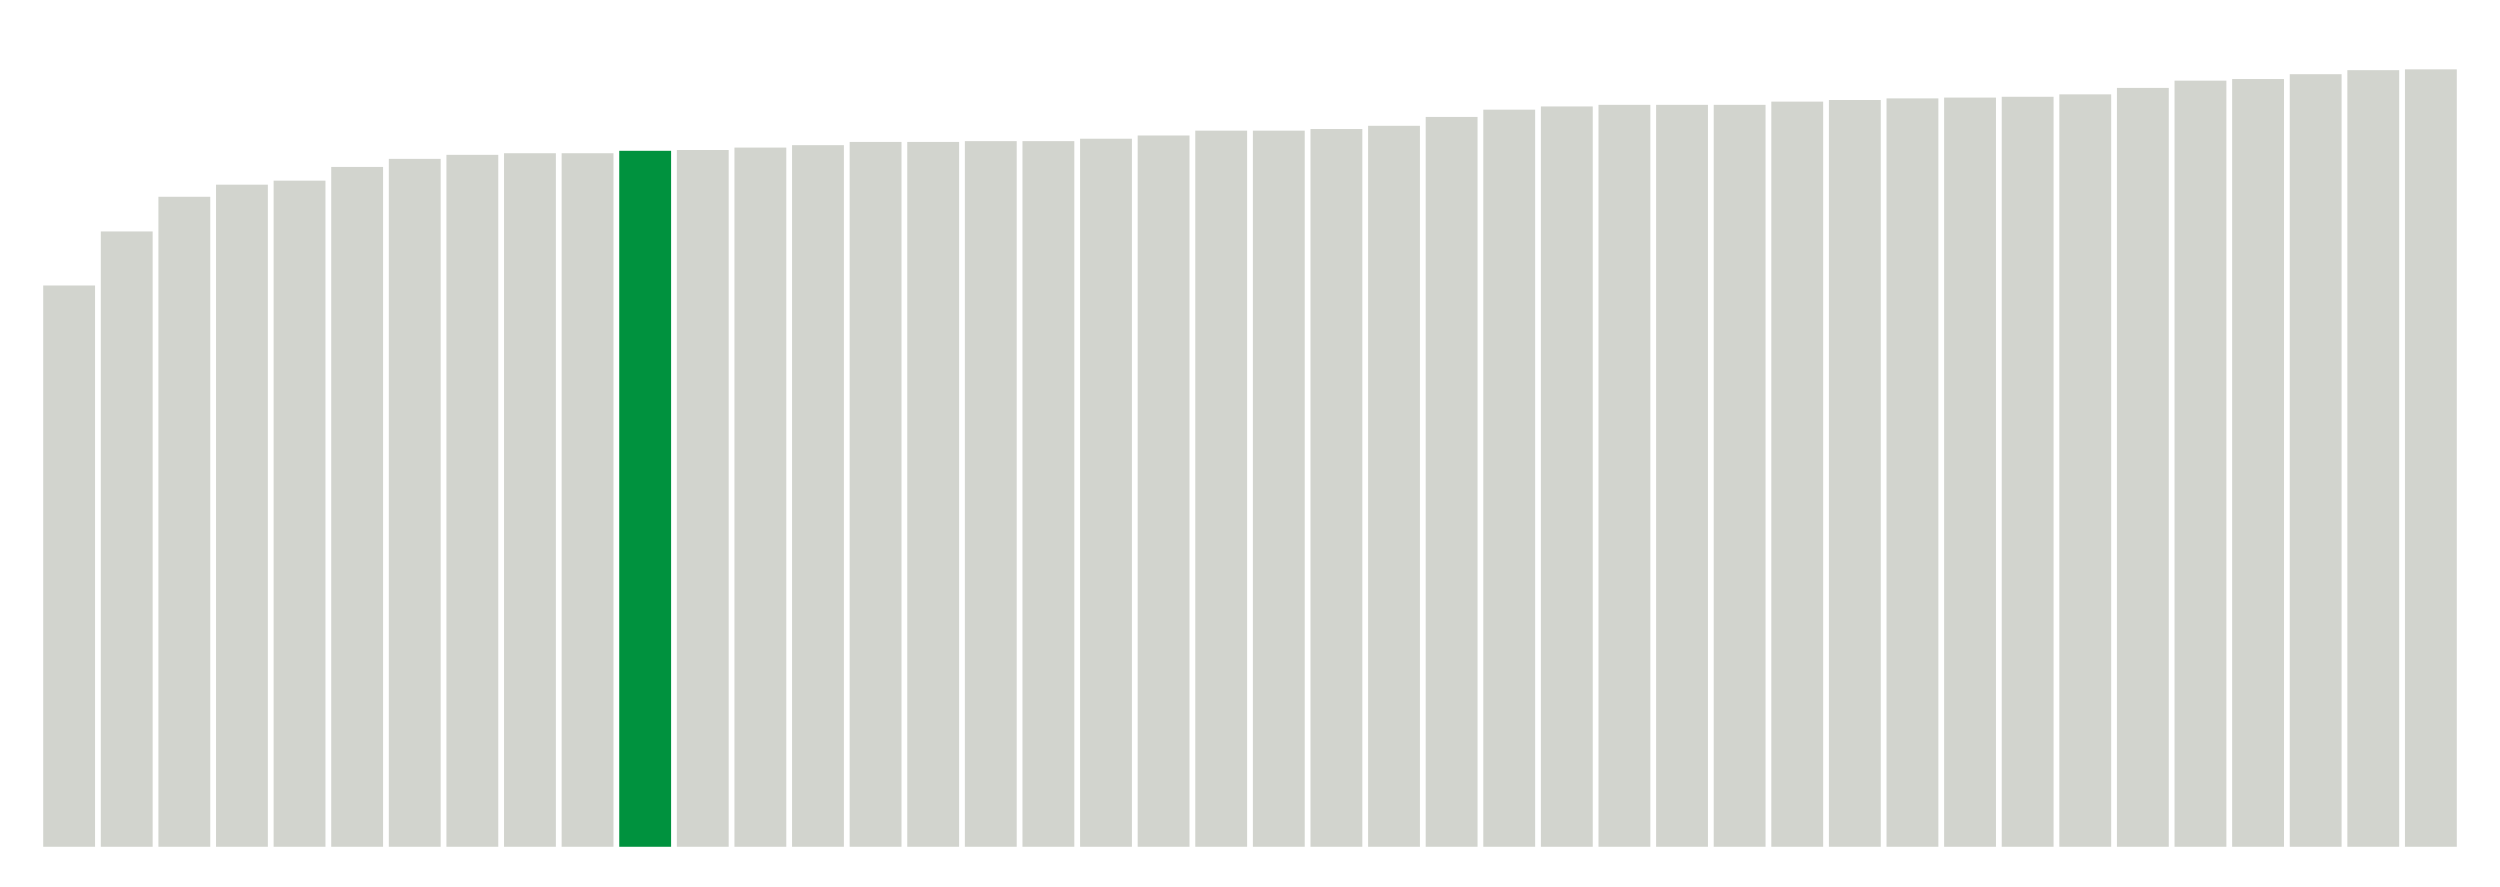 <svg xmlns="http://www.w3.org/2000/svg" xmlns:xlink="http://www.w3.org/1999/xlink" version="1.1" class="marks" width="310" height="110" ><g fill="none" stroke-miterlimit="10" transform="translate(5,5)"><g class="mark-group role-frame root" role="graphics-object" aria-roledescription="group mark container"><g transform="translate(0,0)"><path class="background" aria-hidden="true" d="M0,0h300v100h-300Z" stroke="#ddd" stroke-width="0"/><g><g class="mark-rect role-mark marks" role="graphics-symbol" aria-roledescription="rect mark container"><path d="M0.357,30.4h6.429v69.6h-6.429Z" fill="#D2D4CE"/><path d="M7.5,23.7h6.429v76.3h-6.429Z" fill="#D2D4CE"/><path d="M14.643,19.4h6.429v80.6h-6.429Z" fill="#D2D4CE"/><path d="M21.786,17.9h6.429v82.1h-6.429Z" fill="#D2D4CE"/><path d="M28.929,17.4h6.429v82.6h-6.429Z" fill="#D2D4CE"/><path d="M36.071,15.7h6.429v84.3h-6.429Z" fill="#D2D4CE"/><path d="M43.214,14.7h6.429v85.3h-6.429Z" fill="#D2D4CE"/><path d="M50.357,14.2h6.429v85.8h-6.429Z" fill="#D2D4CE"/><path d="M57.5,14h6.429v86h-6.429Z" fill="#D2D4CE"/><path d="M64.643,14h6.429v86h-6.429Z" fill="#D2D4CE"/><path d="M71.786,13.7h6.429v86.3h-6.429Z" fill="#00923E"/><path d="M78.929,13.6h6.429v86.4h-6.429Z" fill="#D2D4CE"/><path d="M86.071,13.3h6.429v86.7h-6.429Z" fill="#D2D4CE"/><path d="M93.214,13h6.429v87h-6.429Z" fill="#D2D4CE"/><path d="M100.357,12.6h6.429v87.4h-6.429Z" fill="#D2D4CE"/><path d="M107.5,12.6h6.429v87.4h-6.429Z" fill="#D2D4CE"/><path d="M114.643,12.5h6.429v87.5h-6.429Z" fill="#D2D4CE"/><path d="M121.786,12.5h6.429v87.5h-6.429Z" fill="#D2D4CE"/><path d="M128.929,12.2h6.429v87.8h-6.429Z" fill="#D2D4CE"/><path d="M136.071,11.8h6.429v88.2h-6.429Z" fill="#D2D4CE"/><path d="M143.214,11.2h6.429v88.8h-6.429Z" fill="#D2D4CE"/><path d="M150.357,11.2h6.429v88.8h-6.429Z" fill="#D2D4CE"/><path d="M157.5,11h6.429v89h-6.429Z" fill="#D2D4CE"/><path d="M164.643,10.6h6.429v89.4h-6.429Z" fill="#D2D4CE"/><path d="M171.786,9.5h6.429v90.5h-6.429Z" fill="#D2D4CE"/><path d="M178.929,8.6h6.429v91.4h-6.429Z" fill="#D2D4CE"/><path d="M186.071,8.2h6.429v91.8h-6.429Z" fill="#D2D4CE"/><path d="M193.214,8h6.429v92h-6.429Z" fill="#D2D4CE"/><path d="M200.357,8h6.429v92h-6.429Z" fill="#D2D4CE"/><path d="M207.5,8h6.429v92h-6.429Z" fill="#D2D4CE"/><path d="M214.643,7.6h6.429v92.4h-6.429Z" fill="#D2D4CE"/><path d="M221.786,7.4h6.429v92.6h-6.429Z" fill="#D2D4CE"/><path d="M228.929,7.2h6.429v92.8h-6.429Z" fill="#D2D4CE"/><path d="M236.071,7.1h6.429v92.9h-6.429Z" fill="#D2D4CE"/><path d="M243.214,7h6.429v93h-6.429Z" fill="#D2D4CE"/><path d="M250.357,6.7h6.429v93.3h-6.429Z" fill="#D2D4CE"/><path d="M257.5,5.9h6.429v94.1h-6.429Z" fill="#D2D4CE"/><path d="M264.643,5h6.429v95h-6.429Z" fill="#D2D4CE"/><path d="M271.786,4.8h6.429v95.2h-6.429Z" fill="#D2D4CE"/><path d="M278.929,4.2h6.429v95.8h-6.429Z" fill="#D2D4CE"/><path d="M286.071,3.7h6.429v96.3h-6.429Z" fill="#D2D4CE"/><path d="M293.214,3.6h6.429v96.4h-6.429Z" fill="#D2D4CE"/></g></g><path class="foreground" aria-hidden="true" d="" display="none"/></g></g></g></svg>